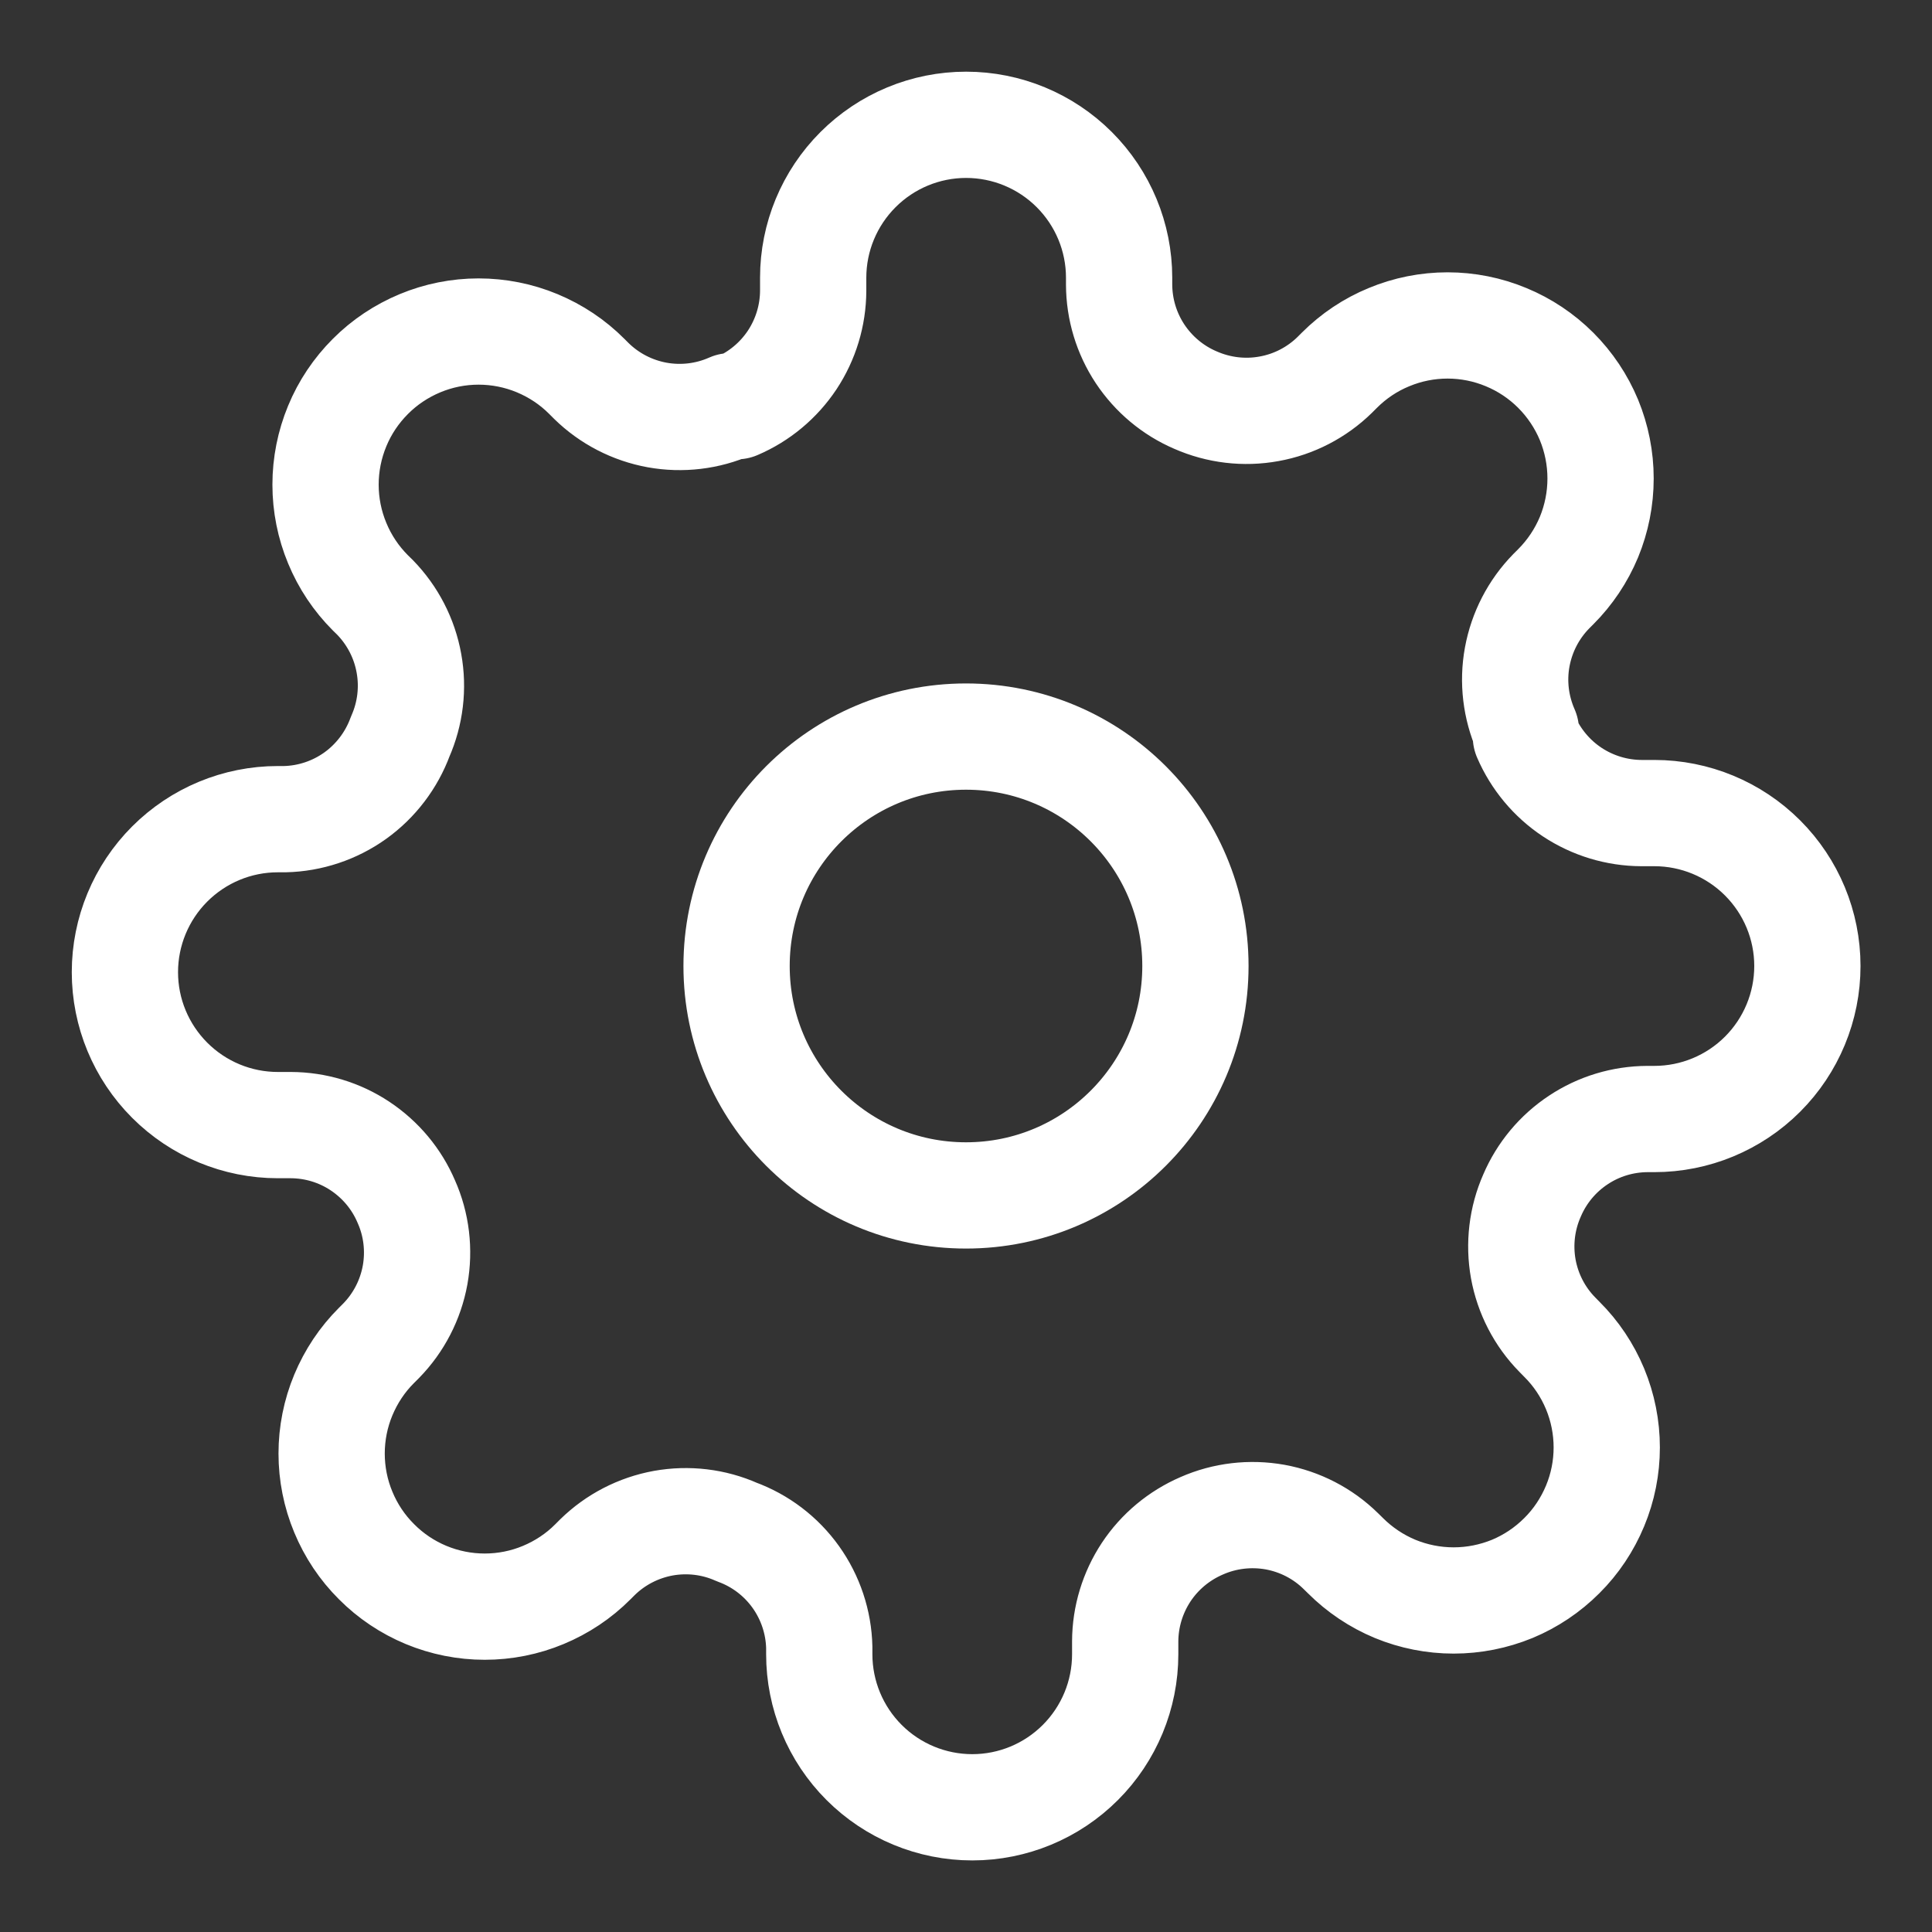 <svg width="20" height="20" viewBox="0 0 20 20" fill="none" xmlns="http://www.w3.org/2000/svg">
<rect x="0" y="0" width="20" height="20" fill="#333333" stroke="none"/>
<g id="Component 3" clip-path="url(#clip0_1449_8070)">
<path id="Vector" d="M10 12.375C11.312 12.375 12.375 11.312 12.375 10C12.375 8.688 11.312 7.625 10 7.625C8.688 7.625 7.625 8.688 7.625 10C7.625 11.312 8.688 12.375 10 12.375Z" stroke="white" stroke-width="1.1" stroke-linecap="round" stroke-linejoin="round"/>
<path id="Vector_2" d="M15.86 12.375C15.754 12.614 15.723 12.879 15.769 13.136C15.816 13.393 15.938 13.63 16.121 13.816L16.168 13.864C16.316 14.011 16.432 14.185 16.512 14.377C16.592 14.57 16.633 14.776 16.633 14.984C16.633 15.192 16.592 15.398 16.512 15.59C16.432 15.782 16.316 15.957 16.168 16.104C16.021 16.251 15.847 16.368 15.655 16.448C15.462 16.527 15.256 16.568 15.048 16.568C14.84 16.568 14.634 16.527 14.442 16.448C14.25 16.368 14.075 16.251 13.928 16.104L13.88 16.057C13.694 15.874 13.457 15.752 13.2 15.705C12.943 15.659 12.678 15.69 12.44 15.795C12.206 15.896 12.006 16.062 11.865 16.275C11.725 16.487 11.649 16.736 11.648 16.991V17.125C11.648 17.545 11.481 17.948 11.184 18.245C10.887 18.542 10.485 18.709 10.065 18.709C9.645 18.709 9.242 18.542 8.945 18.245C8.648 17.948 8.481 17.545 8.481 17.125V17.054C8.475 16.792 8.39 16.538 8.238 16.325C8.085 16.111 7.872 15.949 7.626 15.859C7.388 15.753 7.123 15.722 6.866 15.768C6.609 15.815 6.372 15.937 6.185 16.12L6.138 16.167C5.991 16.315 5.816 16.431 5.624 16.511C5.432 16.591 5.226 16.632 5.018 16.632C4.81 16.632 4.604 16.591 4.411 16.511C4.219 16.431 4.045 16.315 3.898 16.167C3.75 16.02 3.634 15.846 3.554 15.653C3.474 15.461 3.433 15.255 3.433 15.047C3.433 14.839 3.474 14.633 3.554 14.441C3.634 14.249 3.75 14.074 3.898 13.927L3.945 13.88C4.128 13.693 4.25 13.456 4.297 13.199C4.343 12.942 4.312 12.677 4.206 12.439C4.106 12.204 3.939 12.005 3.727 11.864C3.515 11.723 3.266 11.648 3.011 11.647H2.876C2.456 11.647 2.054 11.48 1.757 11.183C1.46 10.886 1.293 10.484 1.293 10.064C1.293 9.644 1.46 9.241 1.757 8.944C2.054 8.647 2.456 8.48 2.876 8.48H2.948C3.21 8.474 3.464 8.389 3.677 8.237C3.89 8.084 4.052 7.871 4.143 7.625C4.248 7.387 4.28 7.122 4.233 6.865C4.187 6.608 4.064 6.371 3.882 6.184L3.834 6.137C3.687 5.99 3.57 5.815 3.491 5.623C3.411 5.431 3.37 5.225 3.37 5.017C3.37 4.809 3.411 4.603 3.491 4.41C3.57 4.218 3.687 4.044 3.834 3.897C3.981 3.749 4.156 3.633 4.348 3.553C4.54 3.473 4.746 3.432 4.954 3.432C5.162 3.432 5.369 3.473 5.561 3.553C5.753 3.633 5.928 3.749 6.075 3.897L6.122 3.944C6.309 4.127 6.546 4.249 6.803 4.296C7.059 4.342 7.324 4.311 7.563 4.205H7.626C7.86 4.105 8.06 3.938 8.201 3.726C8.341 3.514 8.417 3.265 8.418 3.01V2.875C8.418 2.455 8.585 2.053 8.882 1.756C9.179 1.459 9.581 1.292 10.001 1.292C10.421 1.292 10.824 1.459 11.121 1.756C11.418 2.053 11.585 2.455 11.585 2.875V2.947C11.586 3.201 11.661 3.45 11.802 3.663C11.943 3.875 12.142 4.042 12.376 4.142C12.615 4.247 12.88 4.279 13.137 4.232C13.394 4.186 13.631 4.063 13.817 3.881L13.865 3.833C14.012 3.686 14.186 3.569 14.379 3.49C14.571 3.41 14.777 3.369 14.985 3.369C15.193 3.369 15.399 3.41 15.591 3.49C15.783 3.569 15.958 3.686 16.105 3.833C16.252 3.98 16.369 4.155 16.449 4.347C16.528 4.539 16.569 4.745 16.569 4.953C16.569 5.162 16.528 5.368 16.449 5.56C16.369 5.752 16.252 5.927 16.105 6.074L16.058 6.121C15.875 6.308 15.753 6.545 15.706 6.802C15.659 7.058 15.691 7.323 15.796 7.562V7.625C15.897 7.859 16.063 8.059 16.276 8.2C16.488 8.34 16.737 8.416 16.992 8.417H17.126C17.546 8.417 17.949 8.584 18.246 8.881C18.543 9.178 18.71 9.58 18.71 10C18.71 10.42 18.543 10.823 18.246 11.12C17.949 11.417 17.546 11.584 17.126 11.584H17.055C16.8 11.585 16.551 11.66 16.339 11.801C16.127 11.941 15.96 12.141 15.86 12.375Z" stroke="white" stroke-width="1.1" stroke-linecap="round" stroke-linejoin="round"/>
</g>
<defs>
<clipPath id="clip0_1449_8070">
<rect width="19" height="19" fill="white" transform="translate(0.5 0.5)"/>
</clipPath>
</defs>
</svg>
